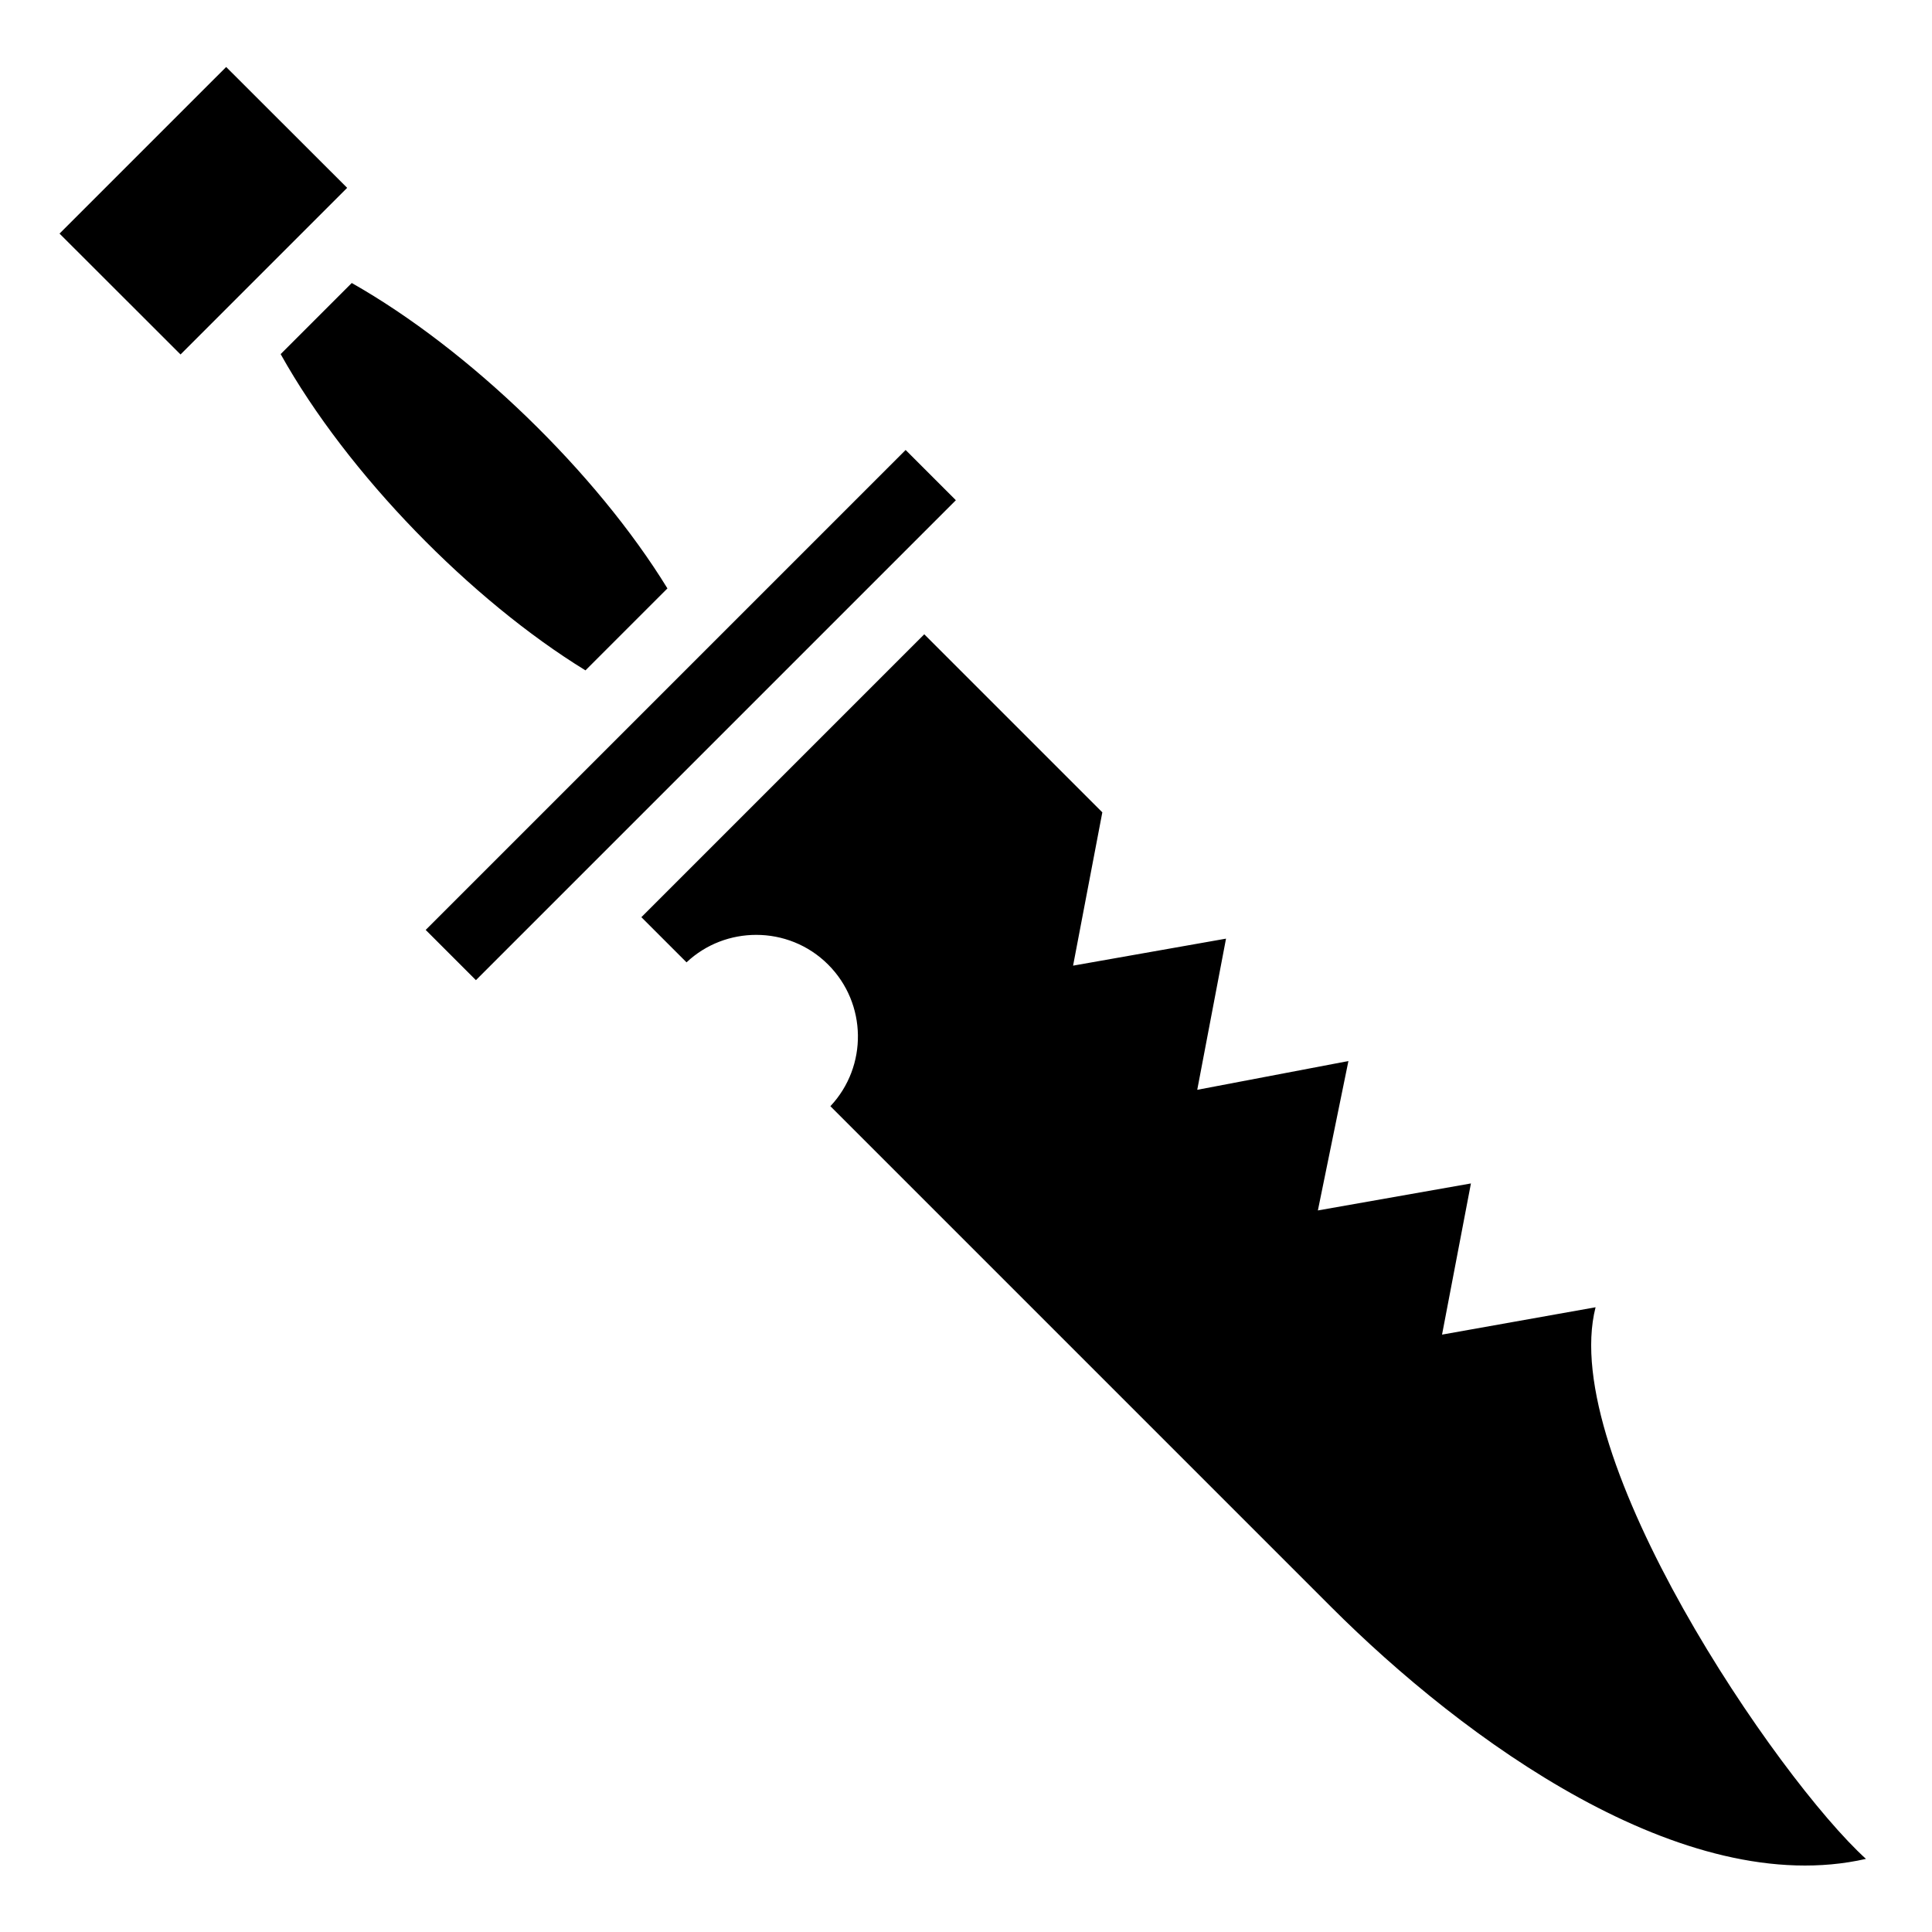 <svg xmlns="http://www.w3.org/2000/svg" viewBox="0 0 512 512"><path d="M59.938 17.75L15.78 61.906l32.064 32.032L92 49.78 59.937 17.75zM93.218 75L74.376 93.844c17.814 31.92 50.57 65.266 80.78 83.812l21.72-21.72C157.975 125.16 124.423 92.678 93.22 75zM240 119.25L112.812 246.438l13.313 13.312 127.188-127.188L240 119.25zm4.938 48.844l-74.97 74.97 11.97 11.967c5.18-4.87 11.826-7.28 18.468-7.28 6.903 0 13.8 2.61 19.063 7.875 10.32 10.324 10.515 26.965.593 37.53l132.718 132.72c35.123 35.124 93.42 77.742 141.72 66.75-23.436-21.284-81.765-106.71-71.656-146.188l-40.688 7.25 7.656-40.062-40.562 7.156 8.094-39.592-40.063 7.625 7.626-40.063-40.53 7.156 7.75-40.625-47.188-47.186z" fill="#000"/></svg>